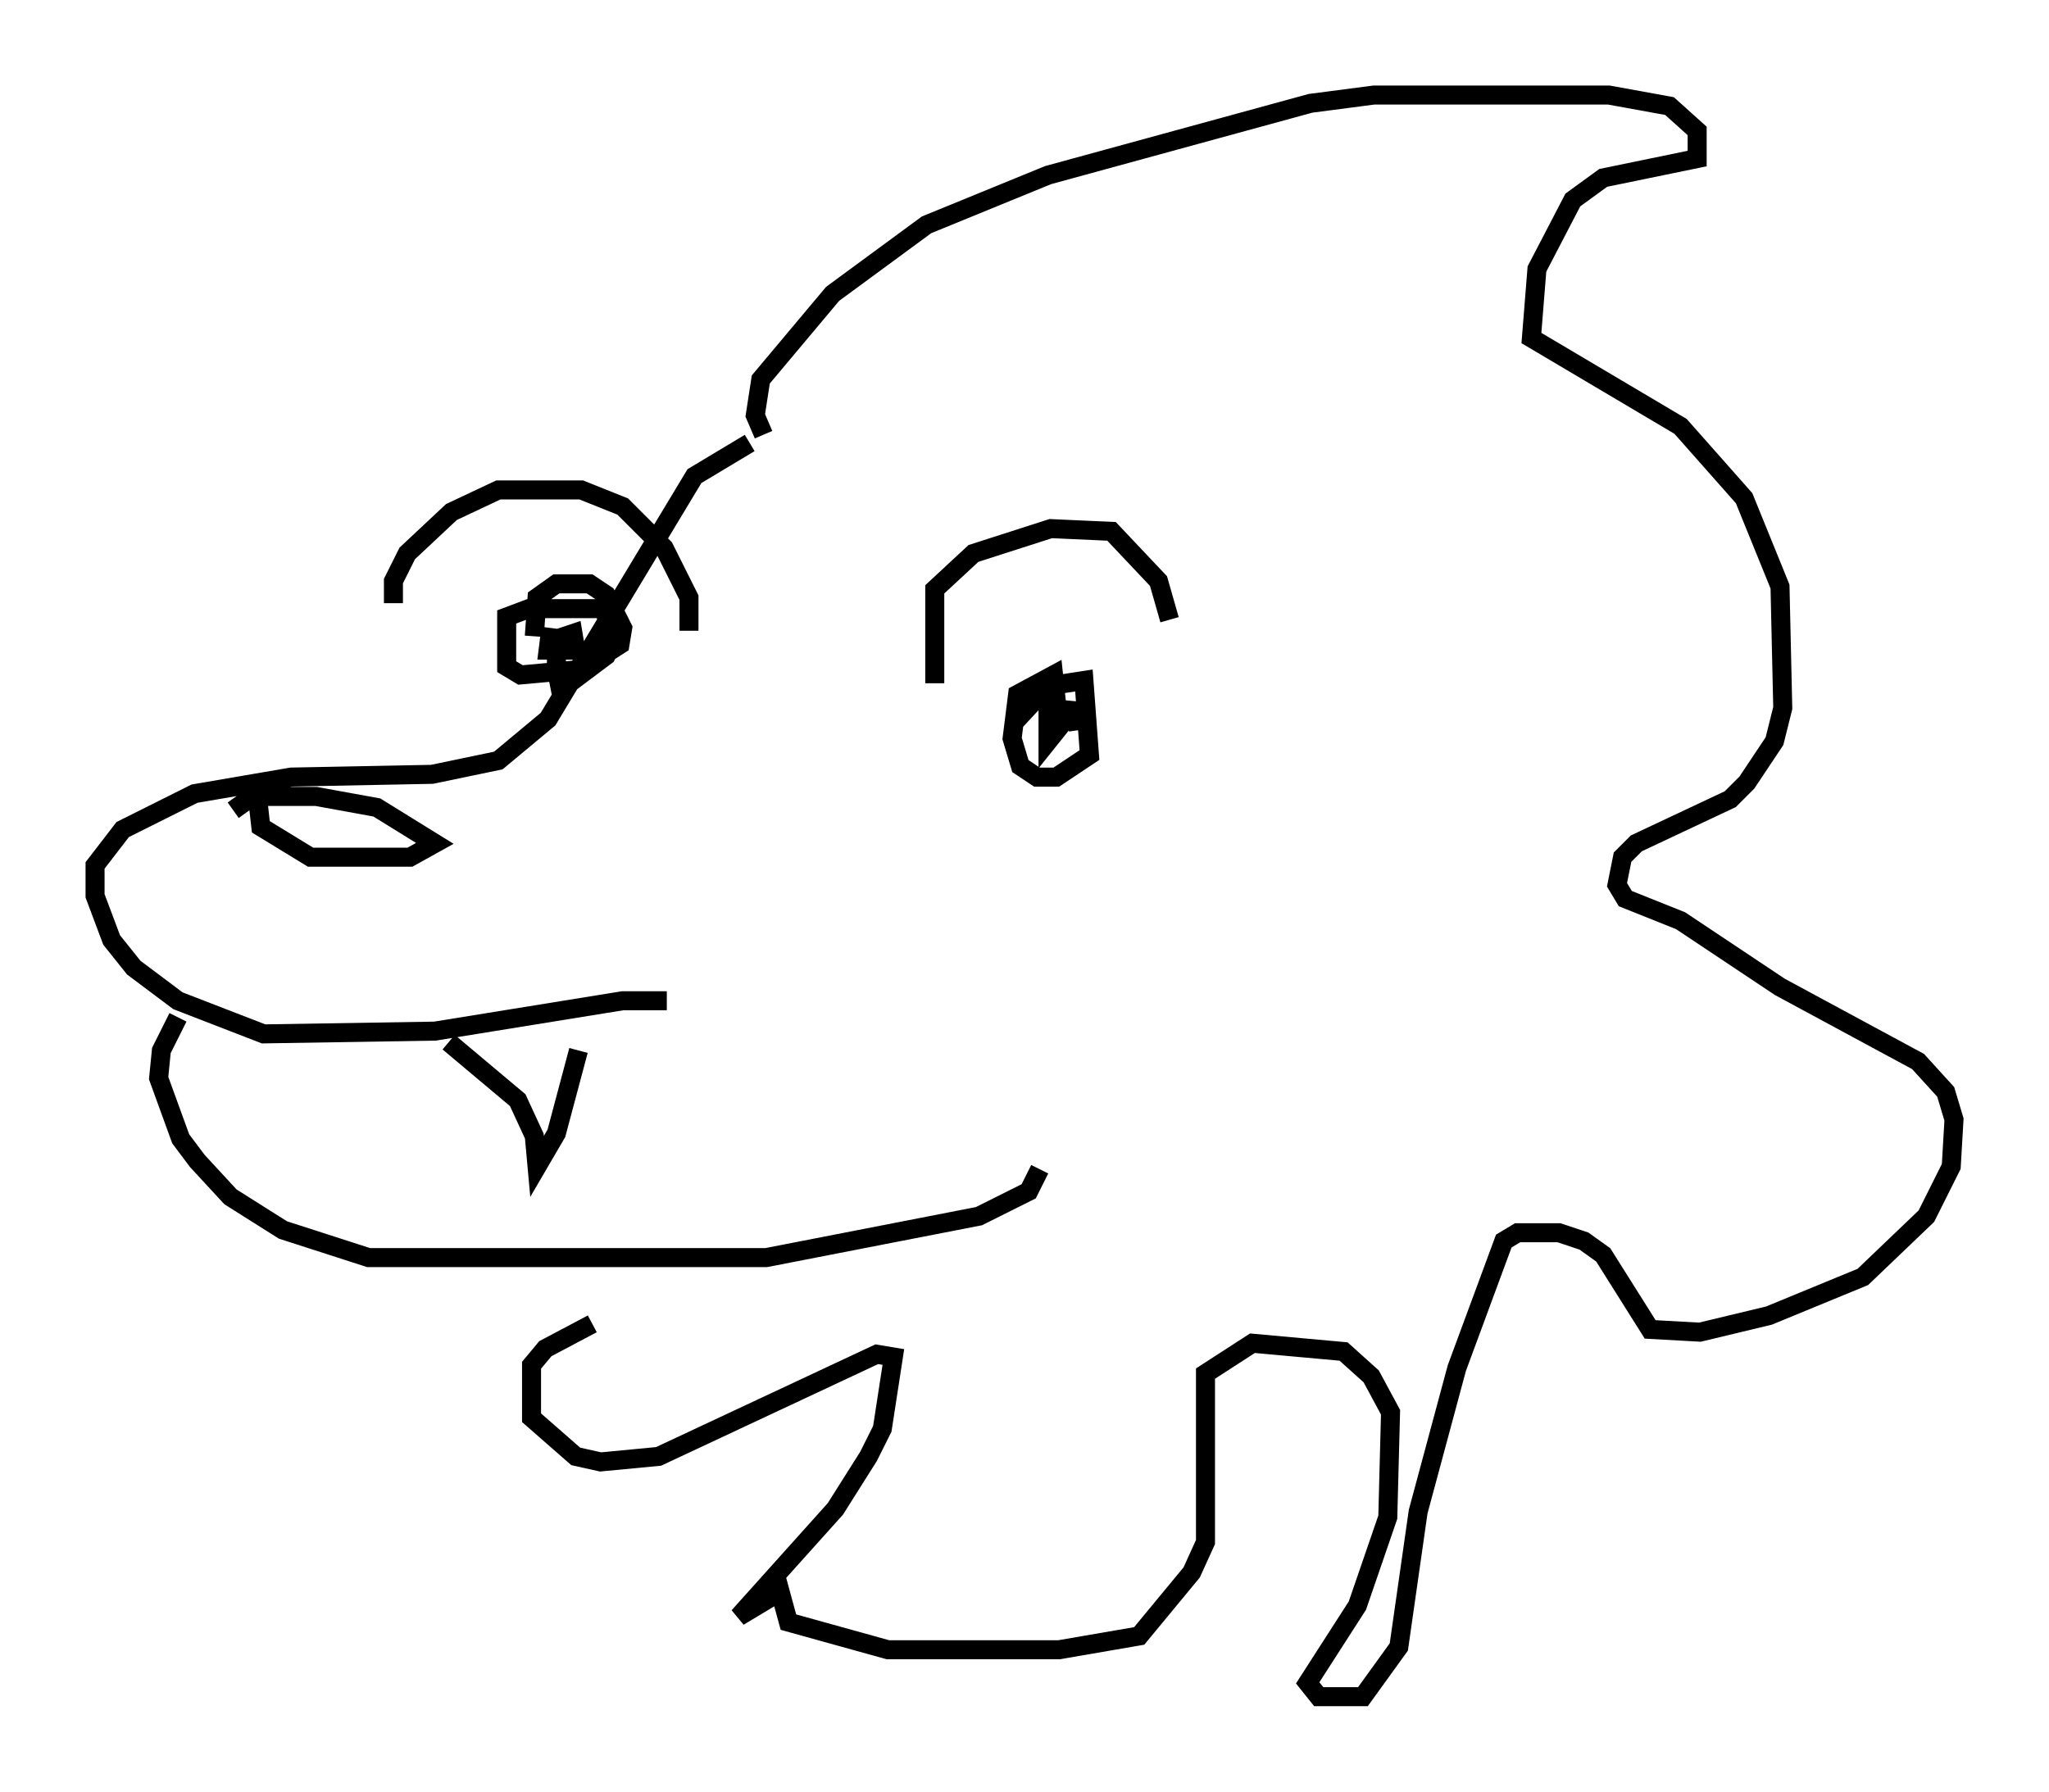 <?xml version="1.0" encoding="utf-8" ?>
<svg baseProfile="full" height="94.246" version="1.1" width="107.754" xmlns="http://www.w3.org/2000/svg" xmlns:ev="http://www.w3.org/2001/xml-events" xmlns:xlink="http://www.w3.org/1999/xlink"><defs /><rect fill="white" height="94.246" width="107.754" x="0" y="0" /><path d="M45.961, 23.592 m-6.536, -0.291 l-2.905, 1.743 -7.698, 12.782 l-2.615, 2.179 -3.486, 0.726 l-7.408, 0.145 -5.084, 0.872 l-3.777, 1.888 -1.453, 1.888 l0.0, 1.598 0.872, 2.324 l1.162, 1.453 2.324, 1.743 l4.503, 1.743 9.006, -0.145 l9.877, -1.598 2.324, 0.0 m-22.804, -10.022 l1.017, -0.726 3.341, 0.0 l3.196, 0.581 3.05, 1.888 l-1.307, 0.726 -5.229, 0.0 l-2.615, -1.598 -0.145, -1.307 m-4.212, 11.33 l-0.872, 1.743 -0.145, 1.453 l1.162, 3.196 0.872, 1.162 l1.743, 1.888 2.76, 1.743 l4.503, 1.453 20.916, 0.0 l11.184, -2.179 2.615, -1.307 l0.581, -1.162 m-5.52, -25.564 l0.0, -4.939 2.034, -1.888 l4.067, -1.307 3.196, 0.145 l2.469, 2.615 0.581, 2.034 m-8.279, 5.52 l1.888, -2.034 1.888, -0.291 l0.291, 3.922 -1.743, 1.162 l-1.017, 0.0 -0.872, -0.581 l-0.436, -1.453 0.291, -2.324 l1.888, -1.017 0.291, 2.76 l-0.581, 0.726 0.0, -1.743 l1.453, 0.145 0.145, 1.017 m-20.48, -5.229 l0.0, -1.743 -1.307, -2.615 l-2.179, -2.179 -2.179, -0.872 l-4.358, 0.0 -2.469, 1.162 l-2.324, 2.179 -0.726, 1.453 l0.0, 1.162 m7.408, 1.743 l0.145, -2.034 1.017, -0.726 l1.743, 0.0 0.872, 0.581 l0.872, 1.743 -0.145, 0.872 l-2.034, 1.307 -3.196, 0.291 l-0.726, -0.436 0.0, -2.615 l1.162, -0.436 3.922, 0.0 l0.581, 1.598 -0.436, 0.872 l-1.743, 1.307 -0.726, 0.145 l-0.145, -0.726 0.0, -1.598 l0.872, -0.291 0.145, 0.872 l-1.453, 0.0 0.145, -1.162 m11.184, -10.168 l-0.436, -1.017 0.291, -1.888 l3.777, -4.503 4.939, -3.631 l6.391, -2.615 13.799, -3.777 l3.341, -0.436 12.346, 0.0 l3.196, 0.581 1.453, 1.307 l0.0, 1.453 -4.939, 1.017 l-1.598, 1.162 -1.888, 3.631 l-0.291, 3.631 7.844, 4.648 l3.341, 3.777 1.888, 4.648 l0.145, 6.391 -0.436, 1.743 l-1.453, 2.179 -0.872, 0.872 l-4.939, 2.324 -0.726, 0.726 l-0.291, 1.453 0.436, 0.726 l2.905, 1.162 5.229, 3.486 l7.263, 3.922 1.453, 1.598 l0.436, 1.453 -0.145, 2.469 l-1.307, 2.615 -3.341, 3.196 l-4.939, 2.034 -3.631, 0.872 l-2.615, -0.145 -2.469, -3.922 l-1.017, -0.726 -1.307, -0.436 l-2.179, 0.0 -0.726, 0.436 l-2.469, 6.682 -2.034, 7.553 l-1.017, 7.117 -1.888, 2.615 l-2.324, 0.0 -0.581, -0.726 l2.615, -4.067 1.598, -4.648 l0.145, -5.52 -1.017, -1.888 l-1.453, -1.307 -4.793, -0.436 l-2.469, 1.598 0.0, 8.86 l-0.726, 1.598 -2.76, 3.341 l-4.212, 0.726 -9.006, 0.0 l-5.229, -1.453 -0.436, -1.598 l-2.179, 1.307 5.084, -5.665 l1.743, -2.76 0.726, -1.453 l0.581, -3.777 -0.872, -0.145 l-11.475, 5.374 -3.05, 0.291 l-1.307, -0.291 -2.324, -2.034 l0.0, -2.76 0.726, -0.872 l2.469, -1.307 m-7.553, -14.816 l3.631, 3.05 0.872, 1.888 l0.145, 1.598 1.017, -1.743 l1.162, -4.358 " fill="none" stroke="black" stroke-width="1" /></svg>